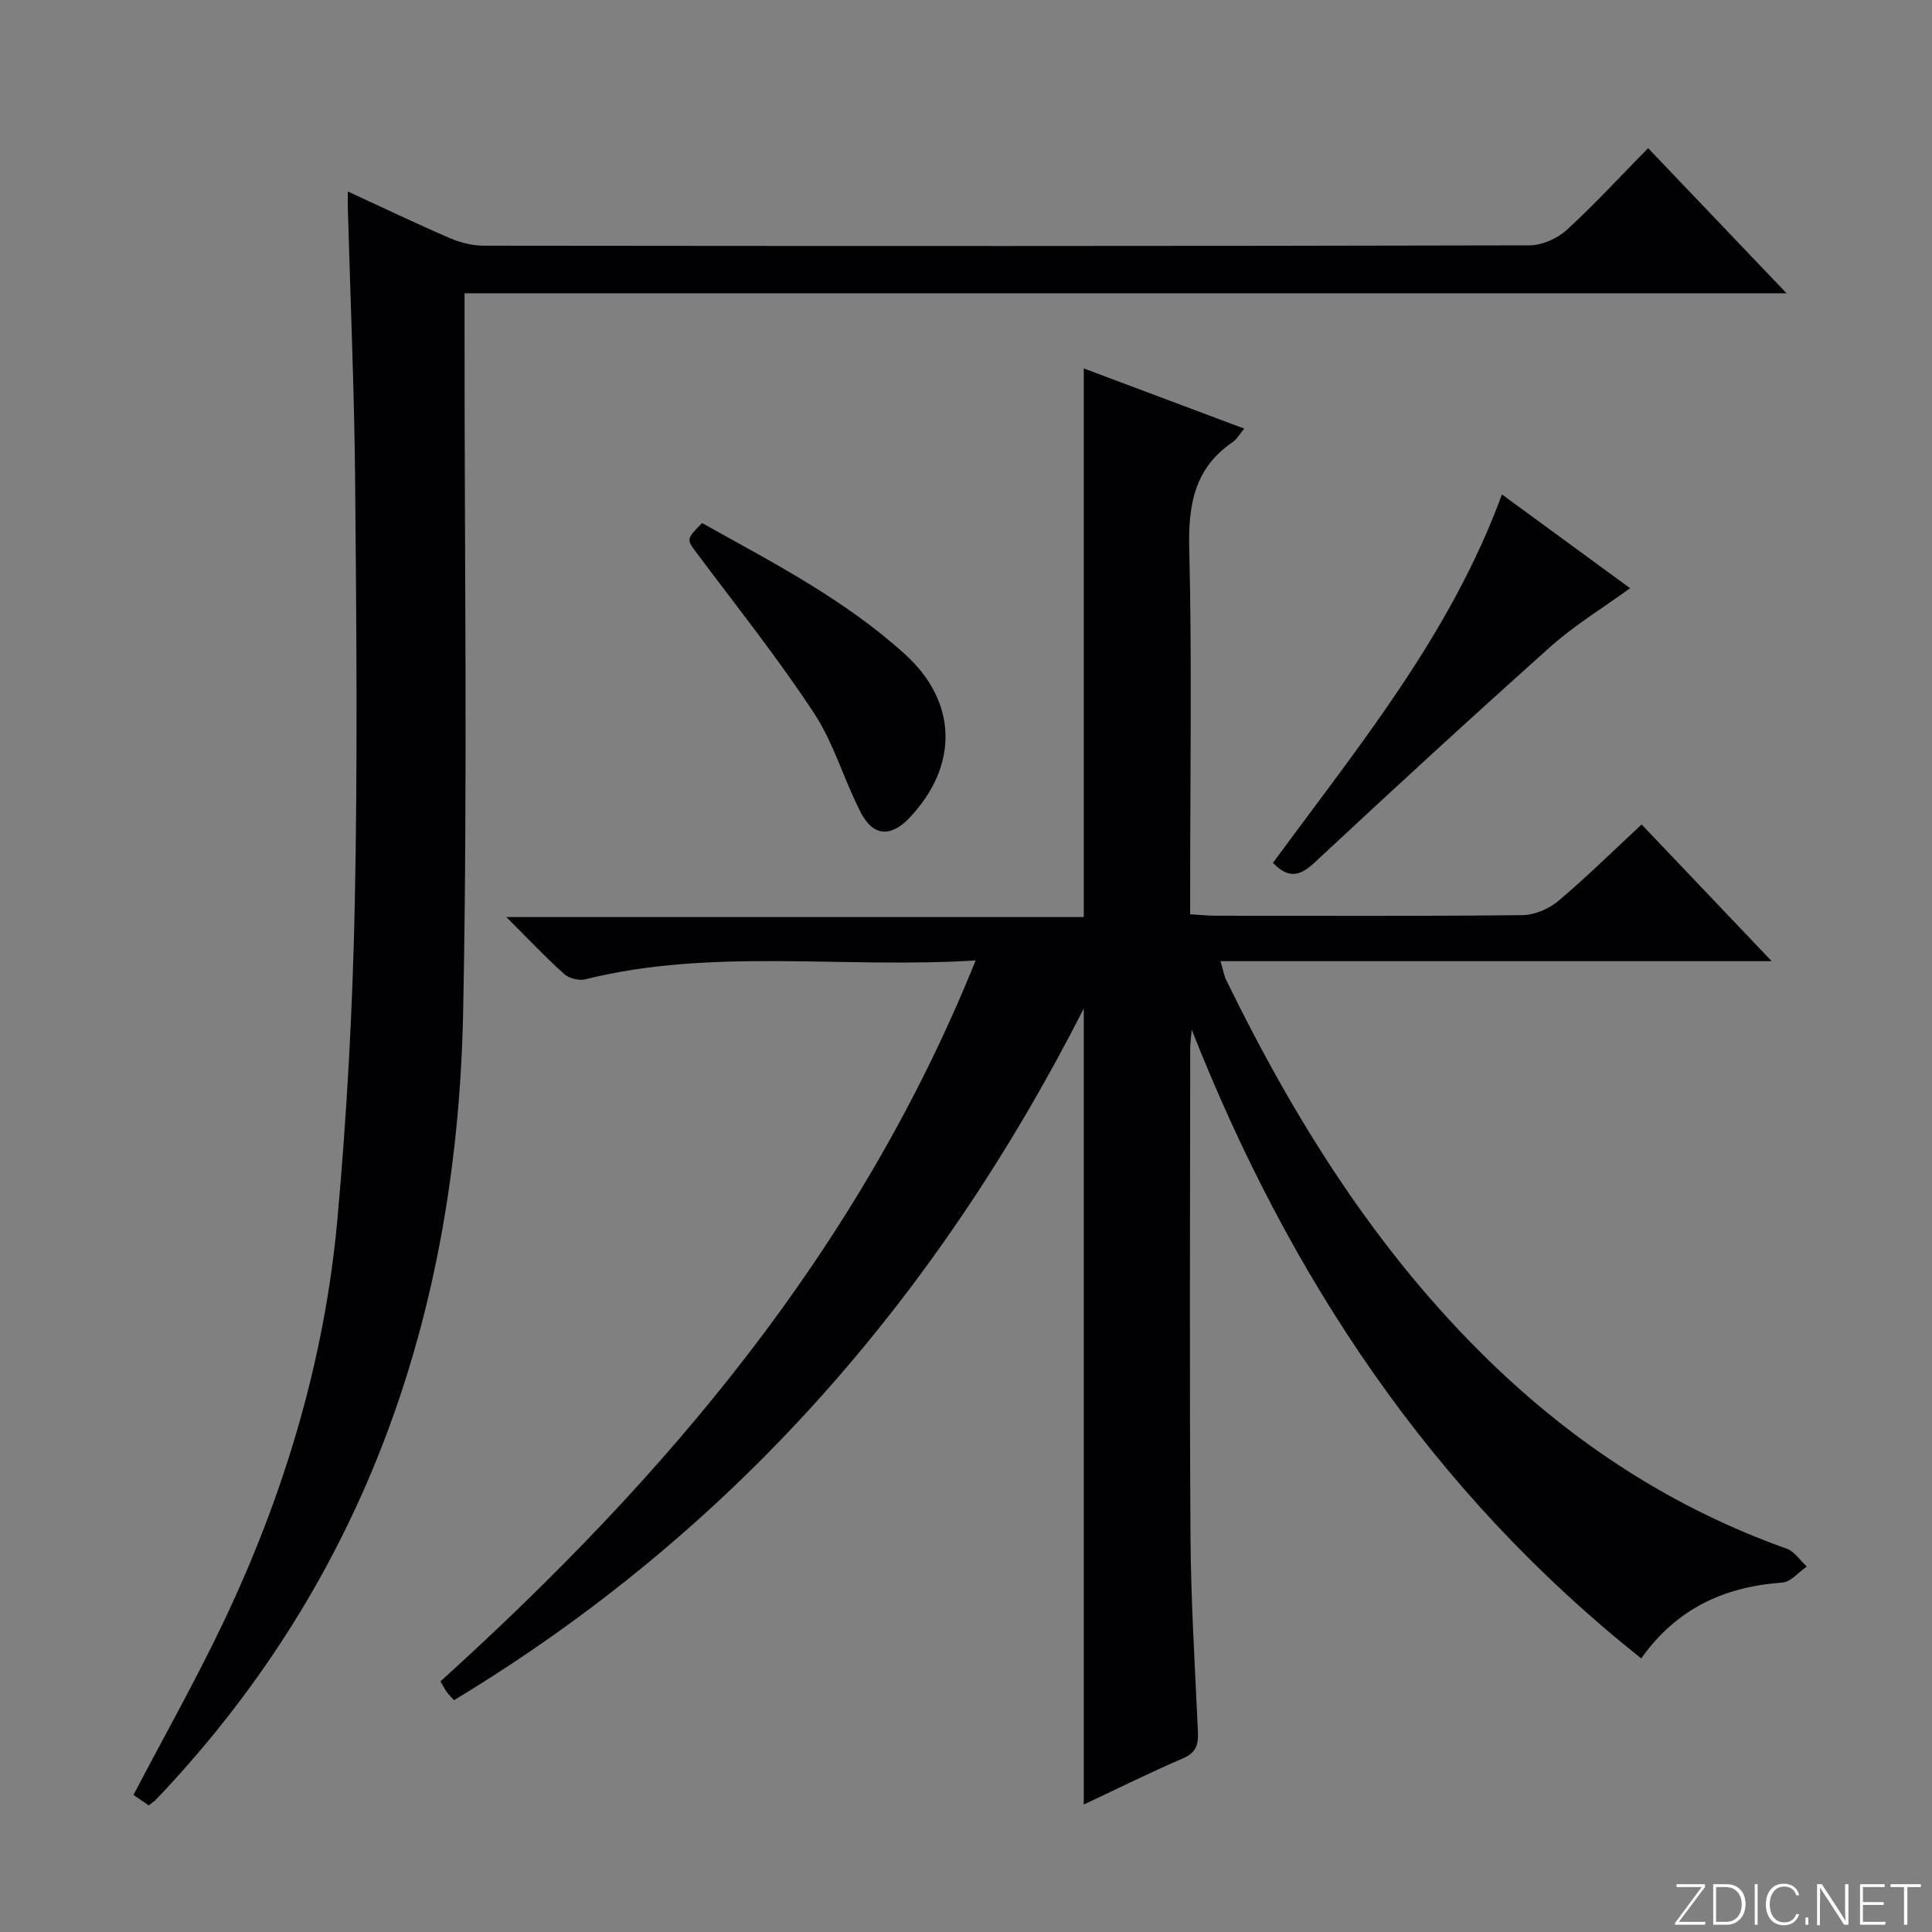 <svg enable-background="new 0 0 400 400" viewBox="0 0 400 400" xmlns="http://www.w3.org/2000/svg"><rect x="0" y="0" width="400" height="400" fill="#808080" stroke="none"/><g fill="#fbfcfa"><path d="m346.9 398 5.4-7.3h-5.2v-.6h5.9v.6l-5.4 7.2h5.5l-.1.6h-6.2v-.5z"/><path d="m354.7 390.1h2.8c2.3 0 3.9 1.6 3.9 4.1s-1.6 4.3-3.9 4.3h-2.8zm.6 7.8h2c2.2 0 3.3-1.6 3.3-3.6 0-1.8-1-3.6-3.3-3.6h-2z"/><path d="m363.9 390.1v8.4h-.6v-8.4z"/><path d="m372.5 396.3c-.4 1.3-1.4 2.3-3.2 2.3-2.4 0-3.7-1.9-3.7-4.3 0-2.3 1.2-4.3 3.7-4.3 1.8 0 2.9 1 3.2 2.4h-.6c-.4-1.1-1.1-1.8-2.5-1.8-2.1 0-3 1.9-3 3.7s.9 3.7 3 3.7c1.4 0 2.1-.7 2.5-1.7z"/><path d="m373.8 398.5v-1.5h.6v1.5z"/><path d="m376.2 398.5v-8.4h1c1.3 2 4.4 6.7 4.9 7.6-.1-1.2-.1-2.4-.1-3.8v-3.8h.7v8.4h-.9c-1.2-1.9-4.4-6.8-5-7.7.1 1.1 0 2.3 0 3.9v3.9h-.6z"/><path d="m390 394.4h-4.3v3.5h4.7l-.1.6h-5.2v-8.4h5.1v.6h-4.5v3.1h4.3v.7z"/><path d="m394.2 390.7h-2.8v-.6h6.3v.6h-2.8v7.8h-.7z"/></g><path d="m202 198.85c-27.77 1.72-54.5-2.65-80.8 3.9-1.32.33-3.38-.18-4.39-1.08-3.83-3.44-7.36-7.2-11.98-11.8h119.55c0-38.16 0-75.53 0-113.59 10.95 4.1 21.84 8.19 33.23 12.46-1.09 1.31-1.57 2.23-2.32 2.74-7.93 5.35-9.29 12.9-9.07 22.02.57 23.31.19 46.65.19 69.98v5.81c2.09.12 3.7.3 5.3.3 21.16.02 42.32.11 63.48-.12 2.51-.03 5.46-1.28 7.41-2.91 5.85-4.92 11.3-10.31 17.28-15.86 8.72 9.17 17.39 18.28 26.93 28.3-38.61 0-76.09 0-114.11 0 .53 1.8.7 2.92 1.17 3.9 14.18 29.04 31.1 56.15 54.48 78.88 17.81 17.31 38.11 30.49 61.54 38.85 1.63.58 2.81 2.44 4.19 3.7-1.68 1.15-3.3 3.19-5.06 3.32-11.95.85-21.86 5.33-29.22 15.71-43.54-34.62-72.87-78.92-93.07-130.18-.11 1.36-.31 2.72-.31 4.08-.02 33.66-.16 67.32.06 100.98.09 13.46.94 26.91 1.54 40.36.11 2.56-.34 4.25-3.04 5.42-6.84 2.94-13.51 6.26-20.6 9.59 0-54.85 0-109.16 0-164.8-30.65 60.2-72.96 108.52-130.37 143.19-.63-.69-1.12-1.12-1.48-1.64-.46-.65-.82-1.37-1.34-2.25 46.56-42.13 86.5-88.99 110.81-149.26z" fill="#010103"/><path d="m30.78 373.78c-1.15-.79-2.31-1.58-3.15-2.16 6.33-12.08 12.86-23.66 18.57-35.63 12.6-26.45 21-54.27 23.65-83.48 1.96-21.67 3.15-43.45 3.6-65.2.6-29.15.34-58.32.08-87.48-.17-18.96-.99-37.91-1.52-56.86-.02-.82 0-1.65 0-3.33 7.35 3.39 14.14 6.65 21.05 9.63 2.2.95 4.73 1.59 7.11 1.6 72.15.08 144.3.1 216.46-.07 2.6-.01 5.75-1.38 7.7-3.16 5.77-5.27 11.07-11.05 16.89-16.97 9.51 9.97 18.73 19.63 28.67 30.05-91.6 0-182.26 0-273.71 0v6.29c-.04 47.49.66 94.99-.29 142.47-1.2 60.11-18.96 114.41-60.3 159.58-1.12 1.23-2.26 2.45-3.42 3.64-.34.34-.77.6-1.39 1.08z" fill="#010103"/><path d="m263.55 178.65c17.68-24.13 36.7-47.12 47.41-76.28 8.99 6.58 17.6 12.88 26.53 19.41-5.67 4.13-11.46 7.64-16.43 12.07-16.49 14.72-32.75 29.69-48.92 44.76-3.02 2.83-5.39 3.34-8.59.04z" fill="#010103"/><path d="m145.35 108.29c14.55 8.13 29.52 15.81 42.05 27.19 10.9 9.91 11.08 23.09.89 33.85-3.77 3.99-7.45 3.89-10-.98-3.53-6.74-5.59-14.36-9.72-20.65-7.46-11.35-15.95-22.02-24.1-32.91-2.37-3.16-2.5-3.05.88-6.5z" fill="#010103"/></svg>